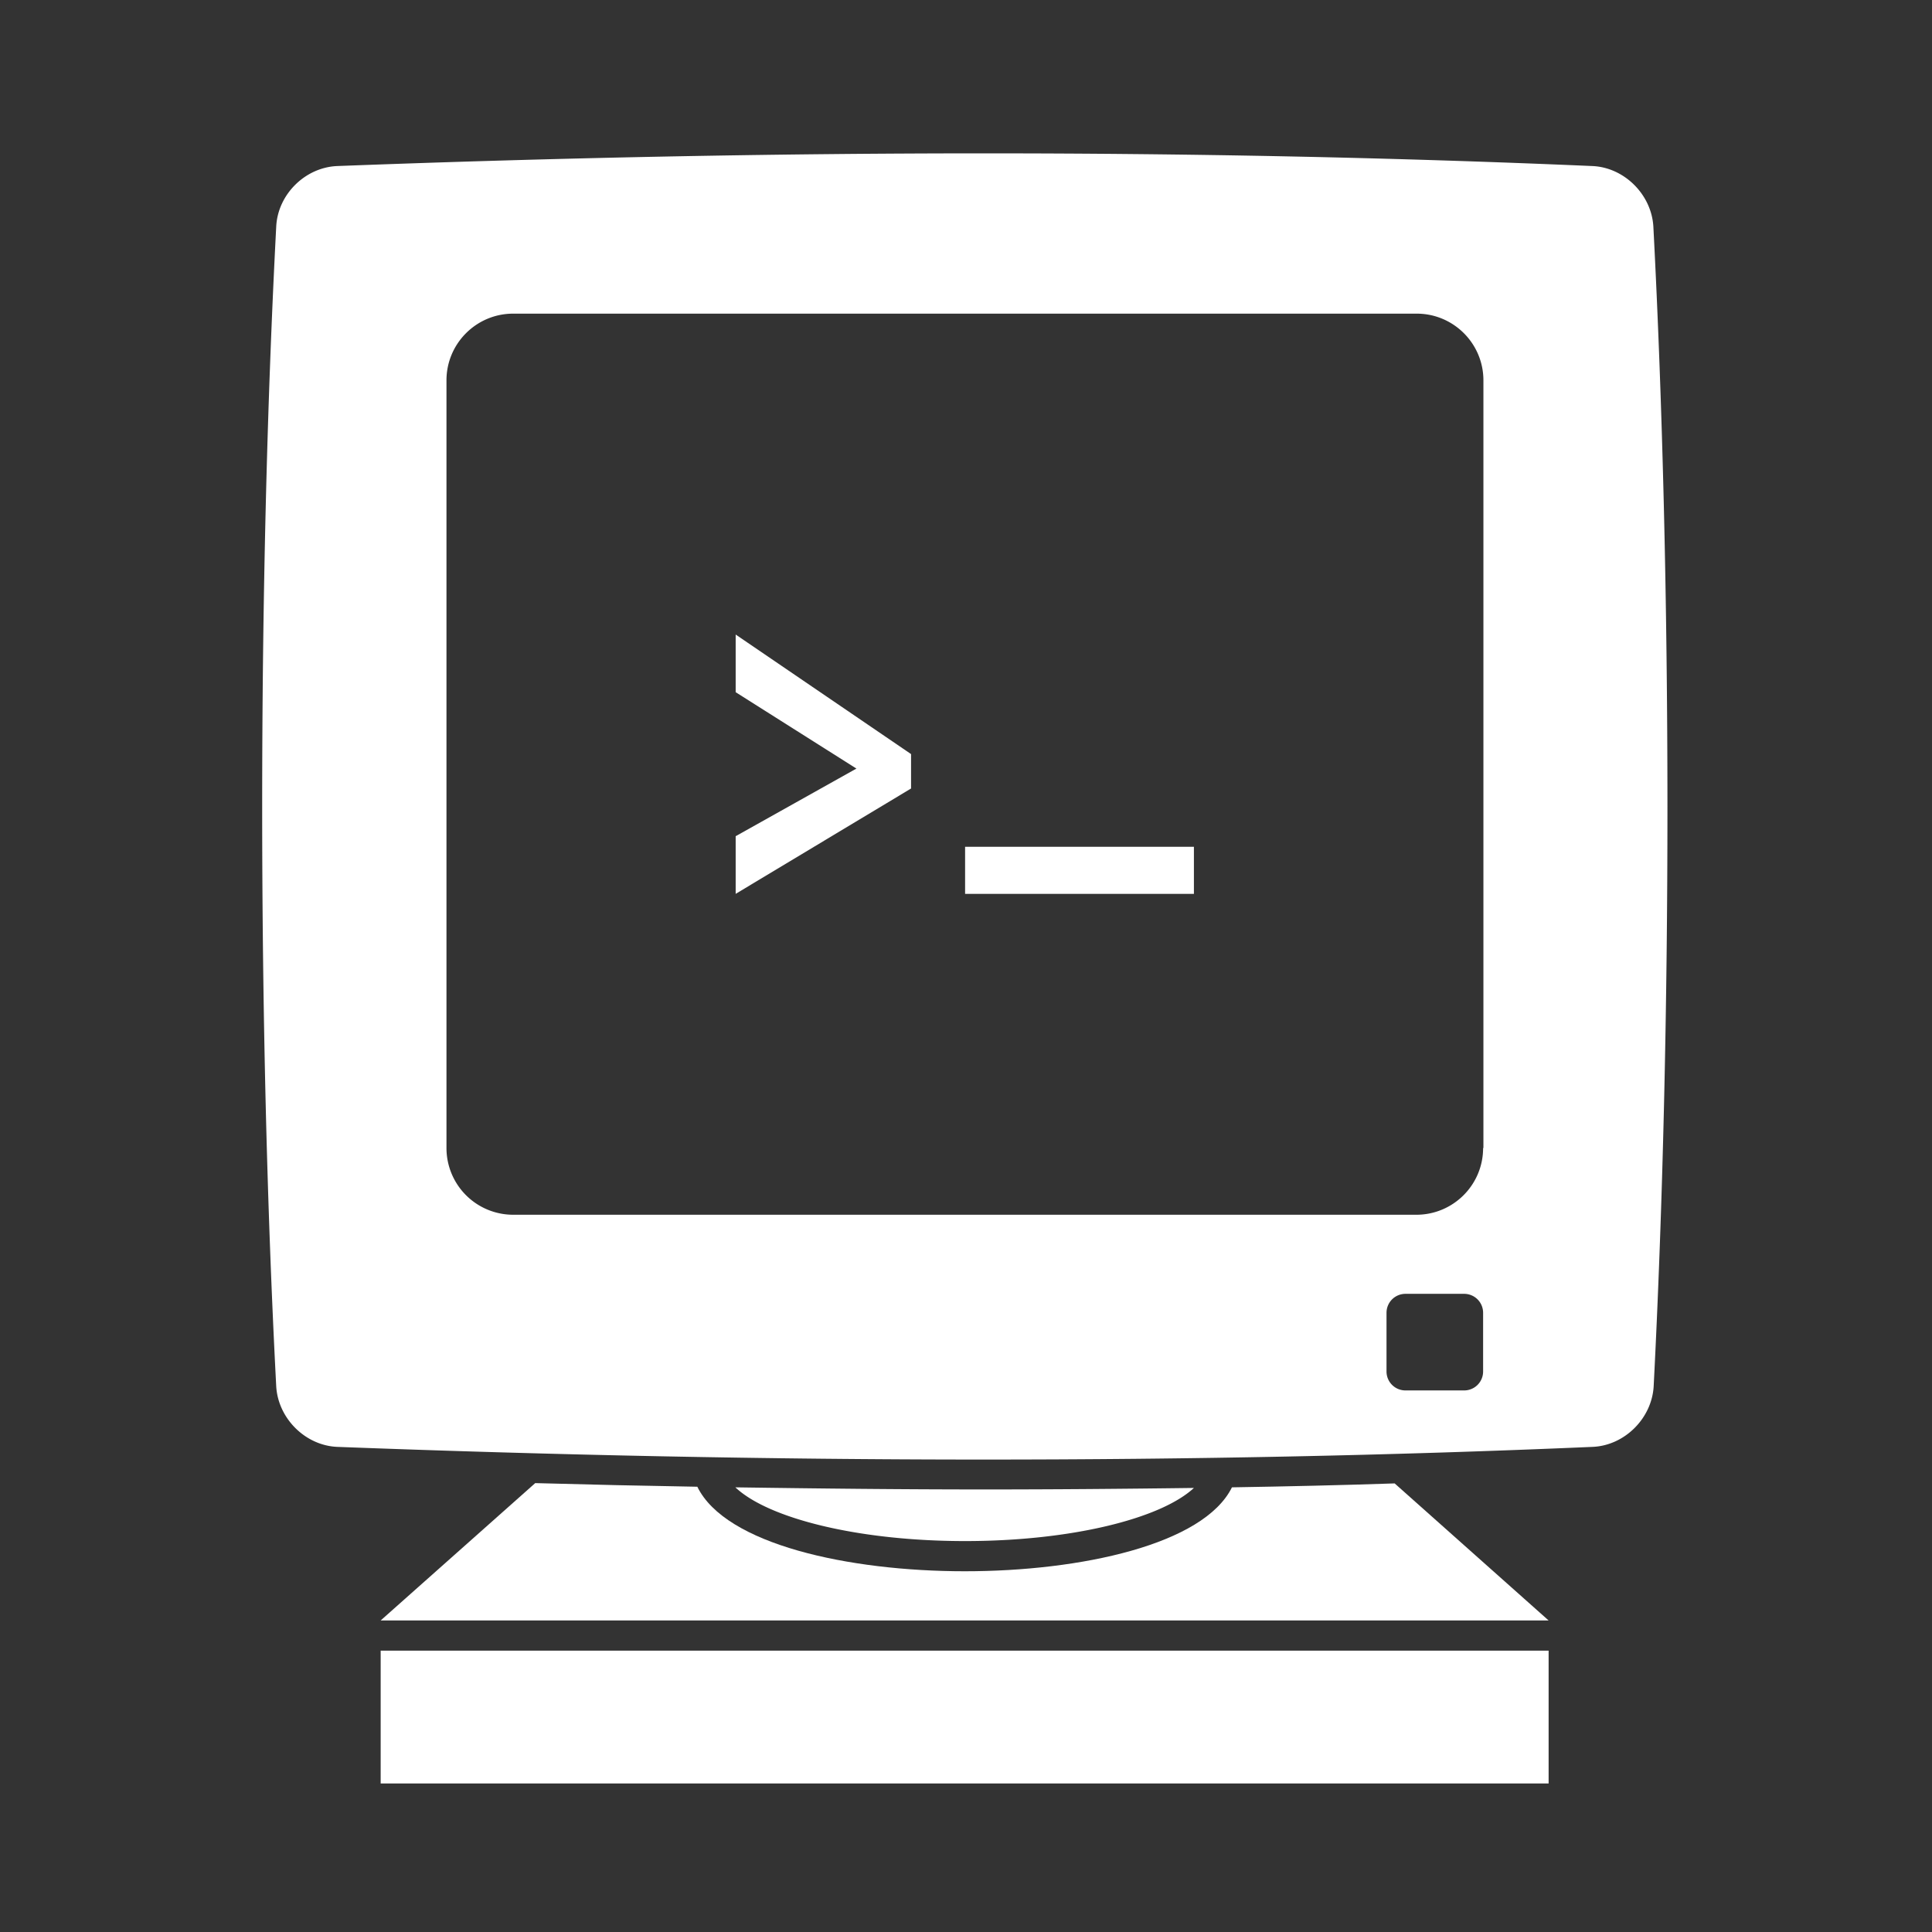 <svg xmlns="http://www.w3.org/2000/svg" xml:space="preserve" viewBox="0 0 64 64"><rect x="0" y="0" width="64" height="64" fill="#333333" stroke="none"/><path d="M12.61 54.68H51.3v4.4H12.61zm26.94-5.39c-2.3.03-4.62.05-6.95.05-2.7 0-5.46-.03-8.24-.07 1.09 1.03 4.07 1.78 7.61 1.78 3.51 0 6.48-.74 7.58-1.76M54.77 7.51c-.06-1.07-.97-1.97-2.03-2.01-6.7-.29-13.42-.42-20.14-.42-7.14 0-14.29.15-21.42.42-1.07.04-1.98.94-2.03 2.01-.62 11.86-.62 26.55 0 38.41.06 1.07.97 1.97 2.03 2.01 7.14.27 14.28.42 21.42.42 6.72 0 13.44-.13 20.15-.42 1.06-.04 1.97-.94 2.03-2.01.61-11.87.61-26.55-.01-38.41m-5.64 37.92c0 .35-.28.63-.63.63h-1.94c-.35 0-.63-.28-.63-.63v-1.94c0-.35.28-.63.63-.63h1.94c.35 0 .63.28.63.63zm0-7.4c0 1.22-.99 2.21-2.21 2.21H17a2.21 2.21 0 0 1-2.21-2.21V12.6c0-1.22.99-2.21 2.21-2.21h29.93c1.22 0 2.21.99 2.21 2.21v25.43z" style="fill:#fff"/><path d="M40.81 49.27c-.94 1.9-5.02 2.78-8.85 2.78-3.85 0-7.93-.89-8.86-2.8q-2.67-.045-5.37-.12l-5.12 4.55H51.3l-5.1-4.54c-1.78.06-3.57.1-5.39.13M24.37 22.93l4 2.53-4 2.24v1.91l5.81-3.49v-1.14l-5.81-3.96zm7.6 5.12h7.58v1.56h-7.58z" style="fill:#fff"/></svg>
